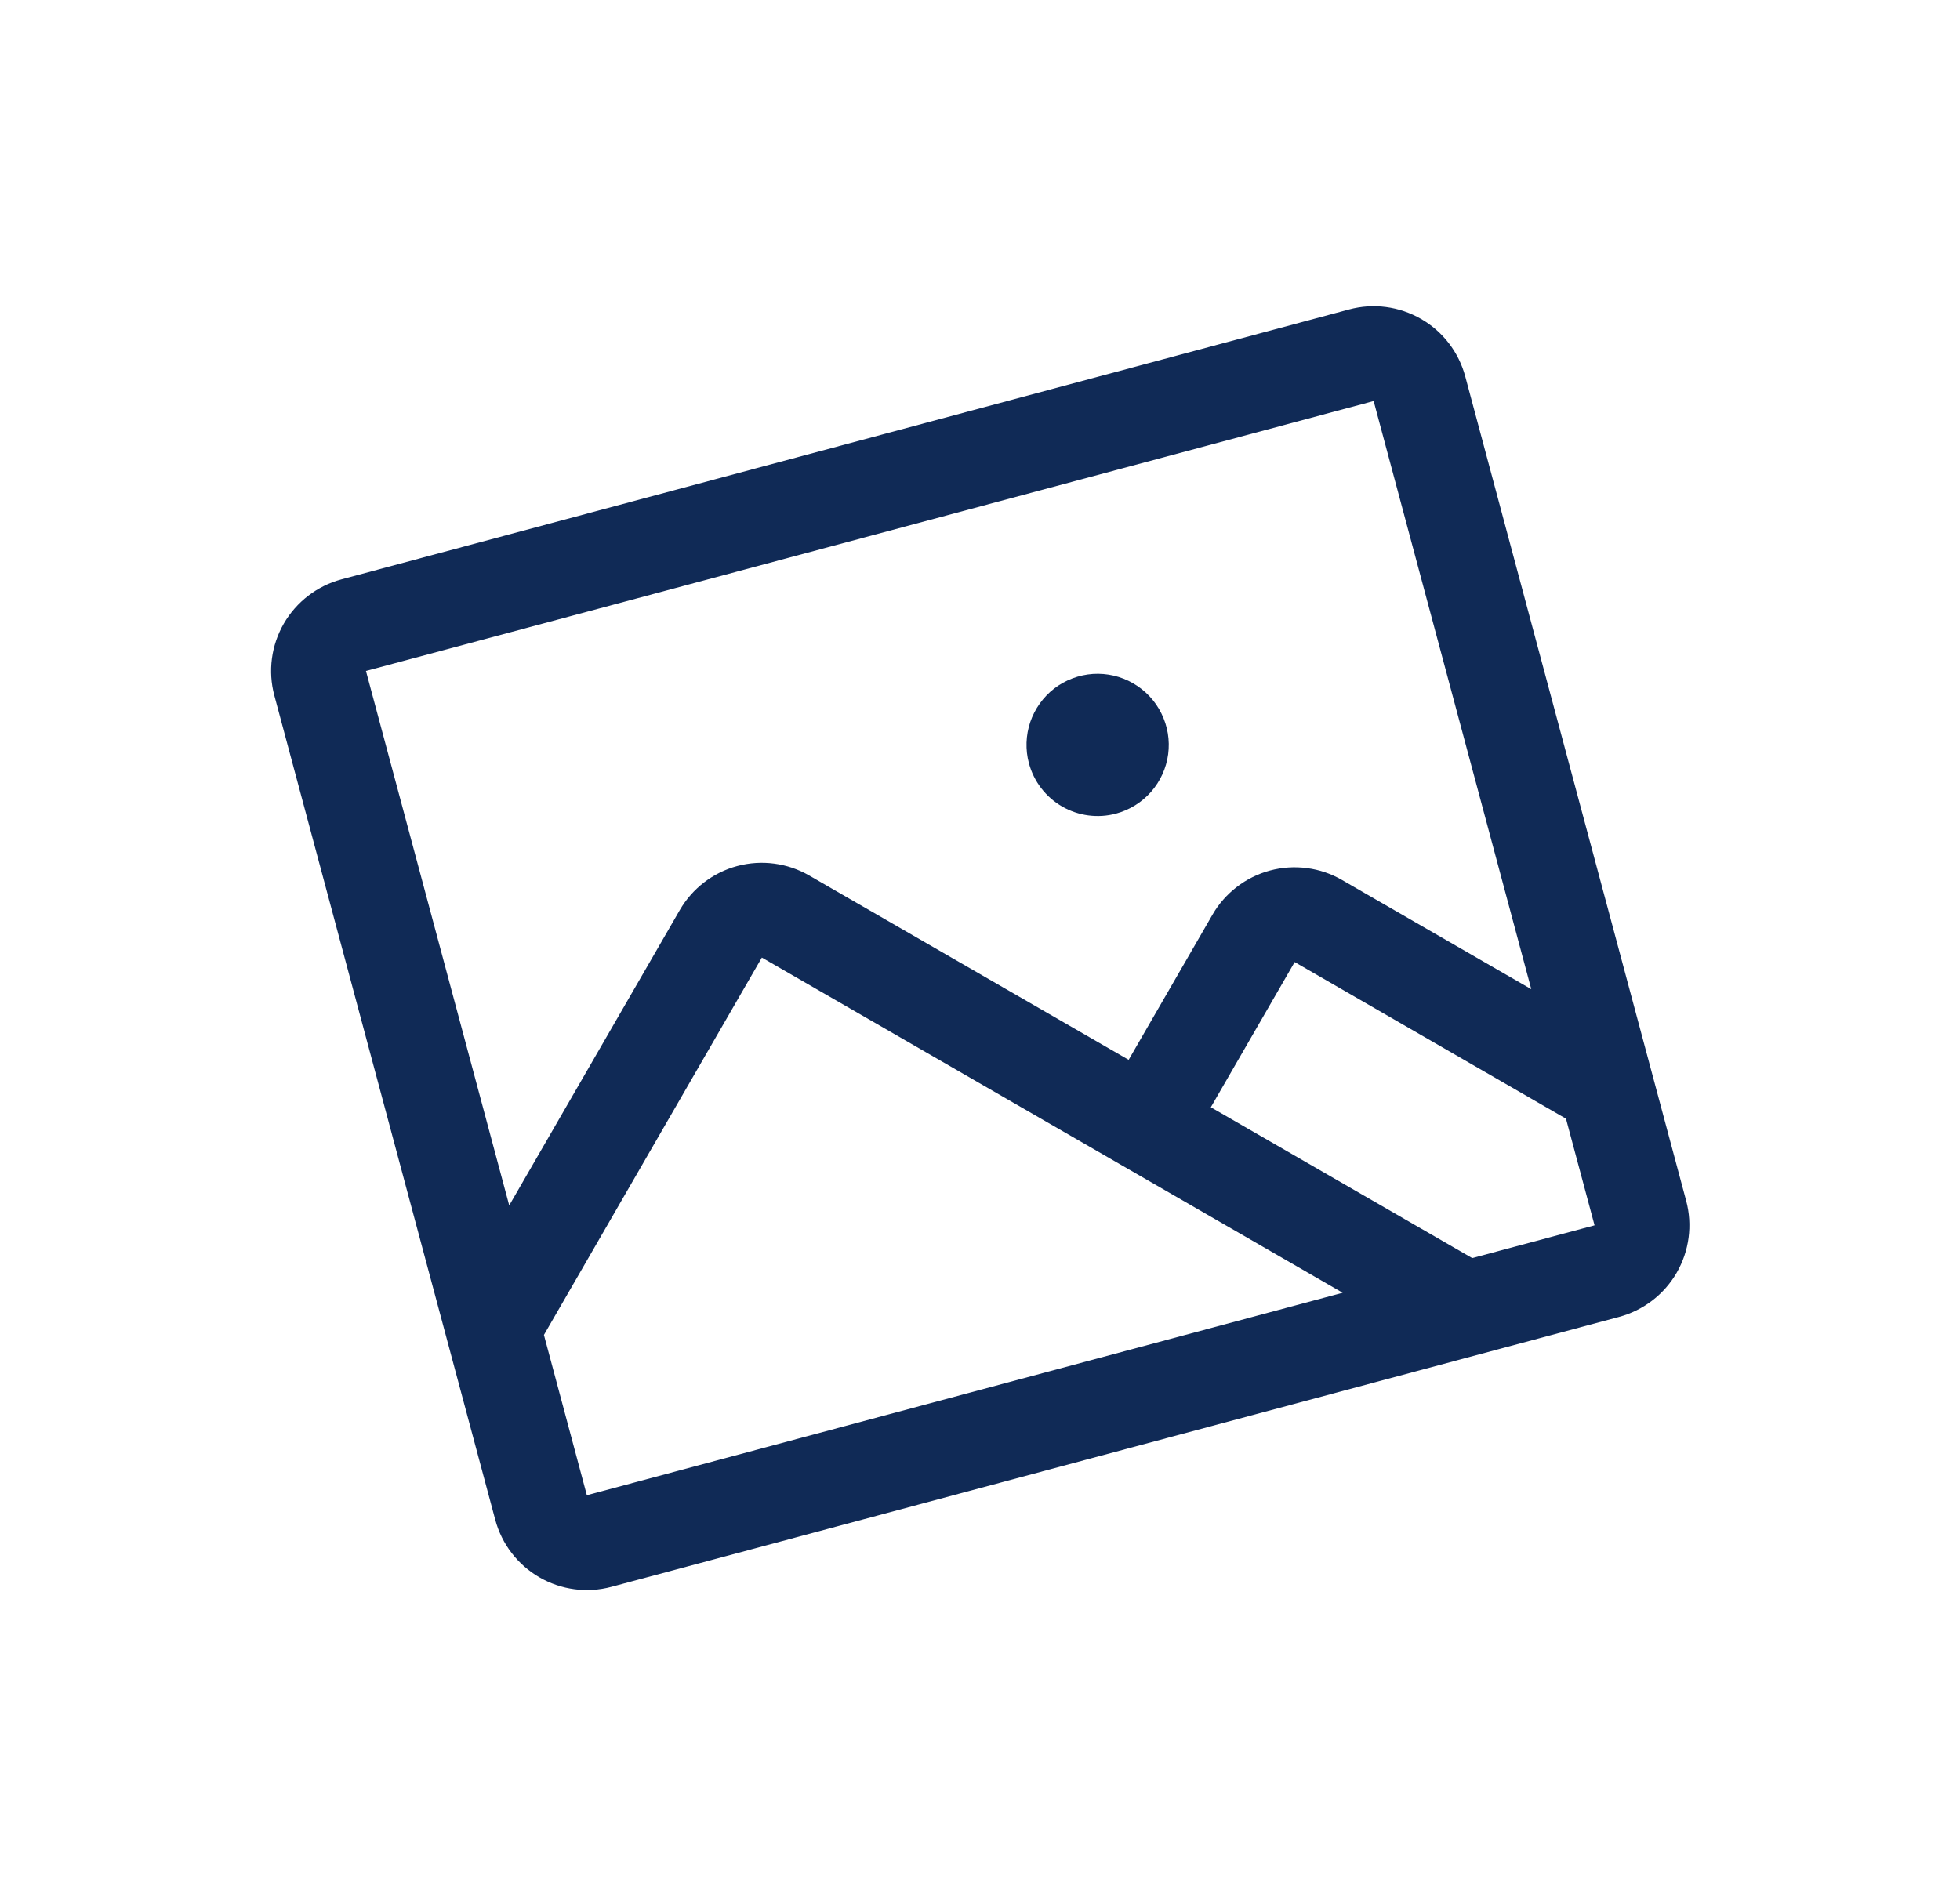 <svg width="31" height="30" viewBox="0 0 31 30" fill="none" xmlns="http://www.w3.org/2000/svg">
<g clip-path="url(#clip0_36824_41001)">
<path d="M21.338 4.896L5.4 9.166C5.016 9.269 4.688 9.521 4.489 9.865C4.29 10.21 4.236 10.619 4.339 11.003L7.833 24.043C7.936 24.428 8.188 24.755 8.532 24.954C8.877 25.153 9.286 25.207 9.671 25.104L25.608 20.834C25.993 20.73 26.32 20.479 26.519 20.135C26.718 19.79 26.772 19.381 26.669 18.996L23.175 5.956C23.072 5.572 22.821 5.244 22.476 5.046C22.131 4.847 21.722 4.793 21.338 4.896ZM21.726 6.345L24.219 15.649L21.226 13.922C21.055 13.823 20.867 13.759 20.672 13.734C20.477 13.708 20.278 13.721 20.088 13.772C19.897 13.823 19.719 13.911 19.563 14.031C19.407 14.151 19.275 14.3 19.177 14.471L17.851 16.767L12.799 13.851C12.454 13.652 12.045 13.598 11.661 13.701C11.277 13.804 10.95 14.055 10.751 14.399L8.054 19.07L5.788 10.615L21.726 6.345ZM8.603 21.119L12.05 15.149L21.236 20.452L9.282 23.655L8.603 21.119ZM25.22 19.385L23.285 19.903L19.151 17.517L20.477 15.22L24.768 17.698L25.22 19.385ZM16.274 12.076C16.216 11.861 16.224 11.634 16.295 11.423C16.367 11.213 16.499 11.028 16.675 10.892C16.852 10.757 17.065 10.677 17.287 10.662C17.509 10.648 17.73 10.699 17.923 10.811C18.116 10.922 18.271 11.088 18.369 11.287C18.468 11.487 18.505 11.711 18.476 11.932C18.447 12.152 18.353 12.359 18.206 12.527C18.059 12.694 17.866 12.814 17.651 12.872C17.363 12.949 17.056 12.908 16.798 12.759C16.54 12.61 16.351 12.364 16.274 12.076Z" fill="#102A56"/>
</g>
<defs>
<clipPath id="clip0_36824_41001">
<rect width="24" height="24" fill="white" transform="translate(0.807 6.515) rotate(-15)"/>
</clipPath>
</defs>
</svg>
